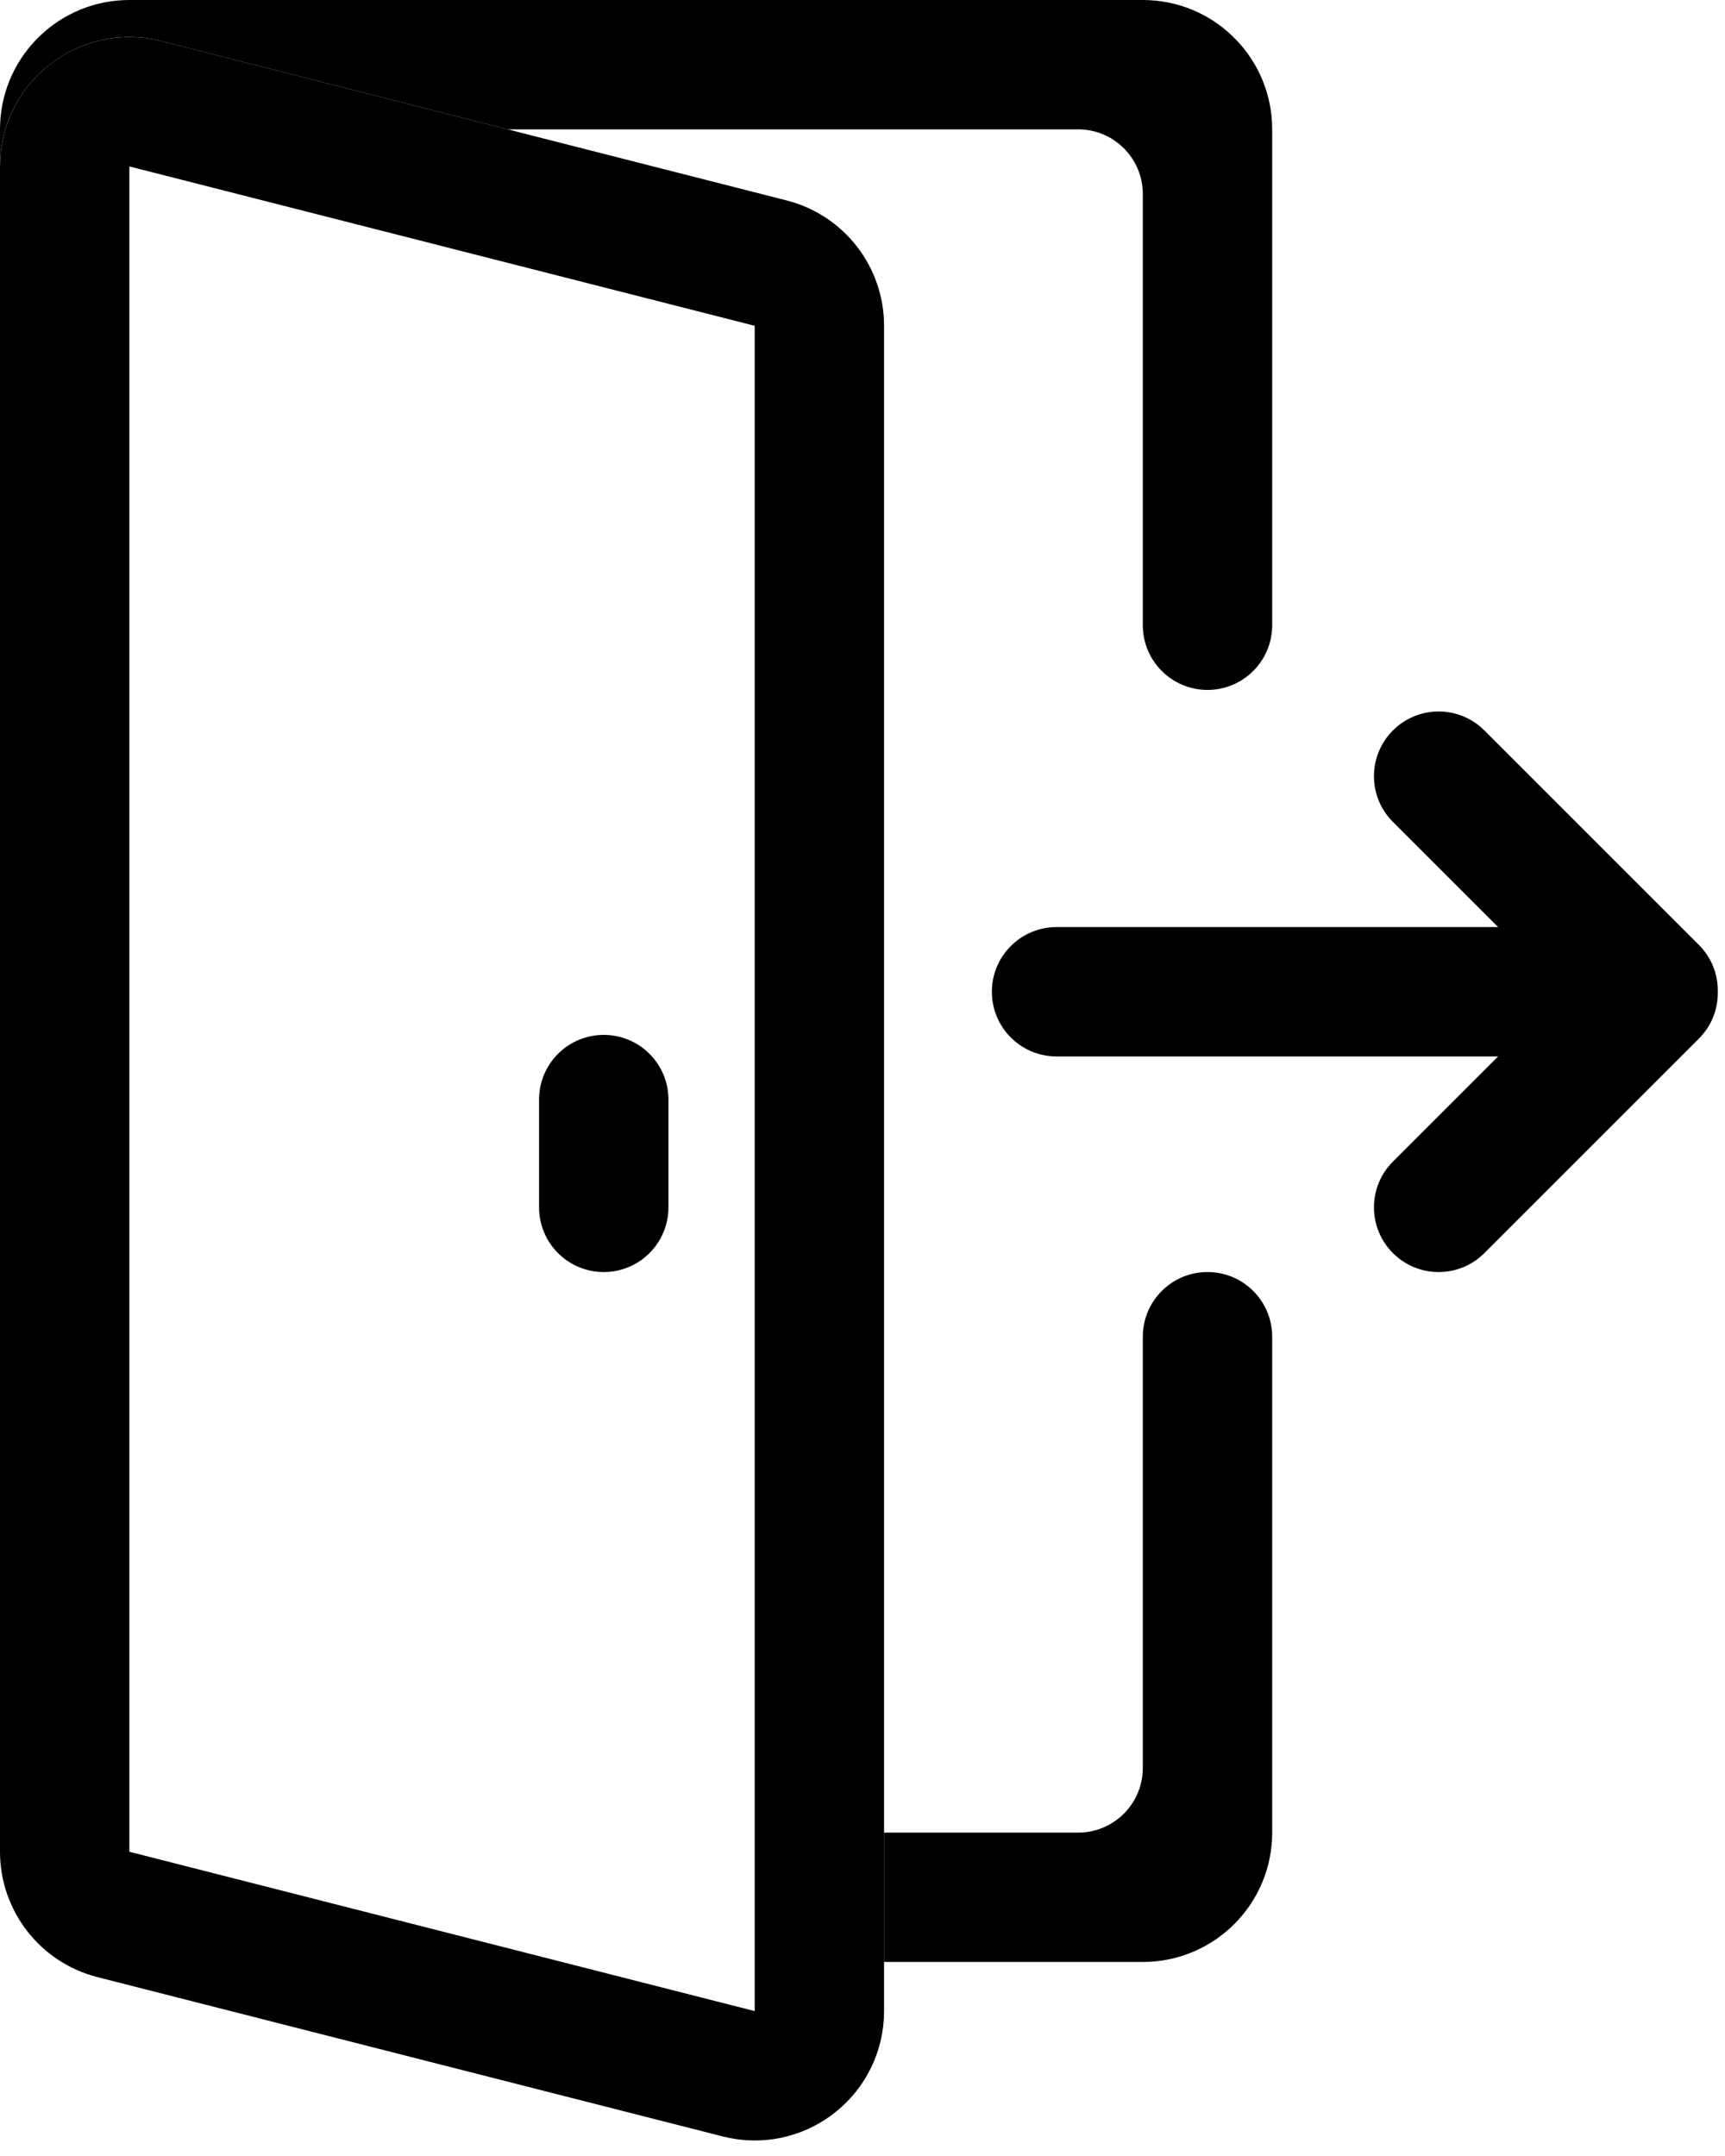 <svg width="80" height="100" viewBox="0 0 80 100" fill="none" xmlns="http://www.w3.org/2000/svg">
<g clip-path="url(#clip0_5594_1491)">
<path d="M3 7.721C3 5.763 4.845 4.33 6.741 4.813L35.741 12.204C37.07 12.543 38 13.74 38 15.111V93.279C38 95.176 36.269 96.579 34.437 96.226L34.259 96.186L5.259 88.796C3.93 88.457 3 87.26 3 85.889V7.721Z" stroke="black" stroke-width="6"/>
<path d="M56 59C57.657 59 59 60.343 59 62V85L58.992 85.309C58.837 88.377 56.377 90.837 53.309 90.992L53 91H41V85H50C51.657 85 53 83.657 53 82V62C53 60.343 54.343 59 56 59ZM53.309 0.008C56.479 0.168 59 2.79 59 6V29C59 30.657 57.657 32 56 32C54.343 32 53 30.657 53 29V9C53 7.343 51.657 6 50 6H23.545L7.481 1.906C3.688 0.94 4.69374e-05 3.806 0 7.721V6C0 2.79 2.521 0.168 5.691 0.008L6 0H53L53.309 0.008Z" fill="black"/>
<path d="M64.599 33.879C65.734 32.744 67.551 32.708 68.728 33.772L68.841 33.879L78.79 43.828C79.389 44.427 79.679 45.215 79.666 46C79.679 46.785 79.389 47.573 78.79 48.172L68.841 58.121L68.728 58.228C67.551 59.292 65.734 59.256 64.599 58.121C63.464 56.986 63.428 55.169 64.491 53.991L64.599 53.879L69.478 49H49C47.343 49 46 47.657 46 46C46 44.343 47.343 43 49 43H69.478L64.599 38.121L64.491 38.009C63.428 36.831 63.464 35.014 64.599 33.879Z" fill="black"/>
<path d="M28 51V56" stroke="black" stroke-width="6" stroke-linecap="round"/>
</g>
<defs>
<clipPath id="clip0_5594_1491">
<rect width="80" height="100" fill="white"/>
</clipPath>
</defs>
</svg>
